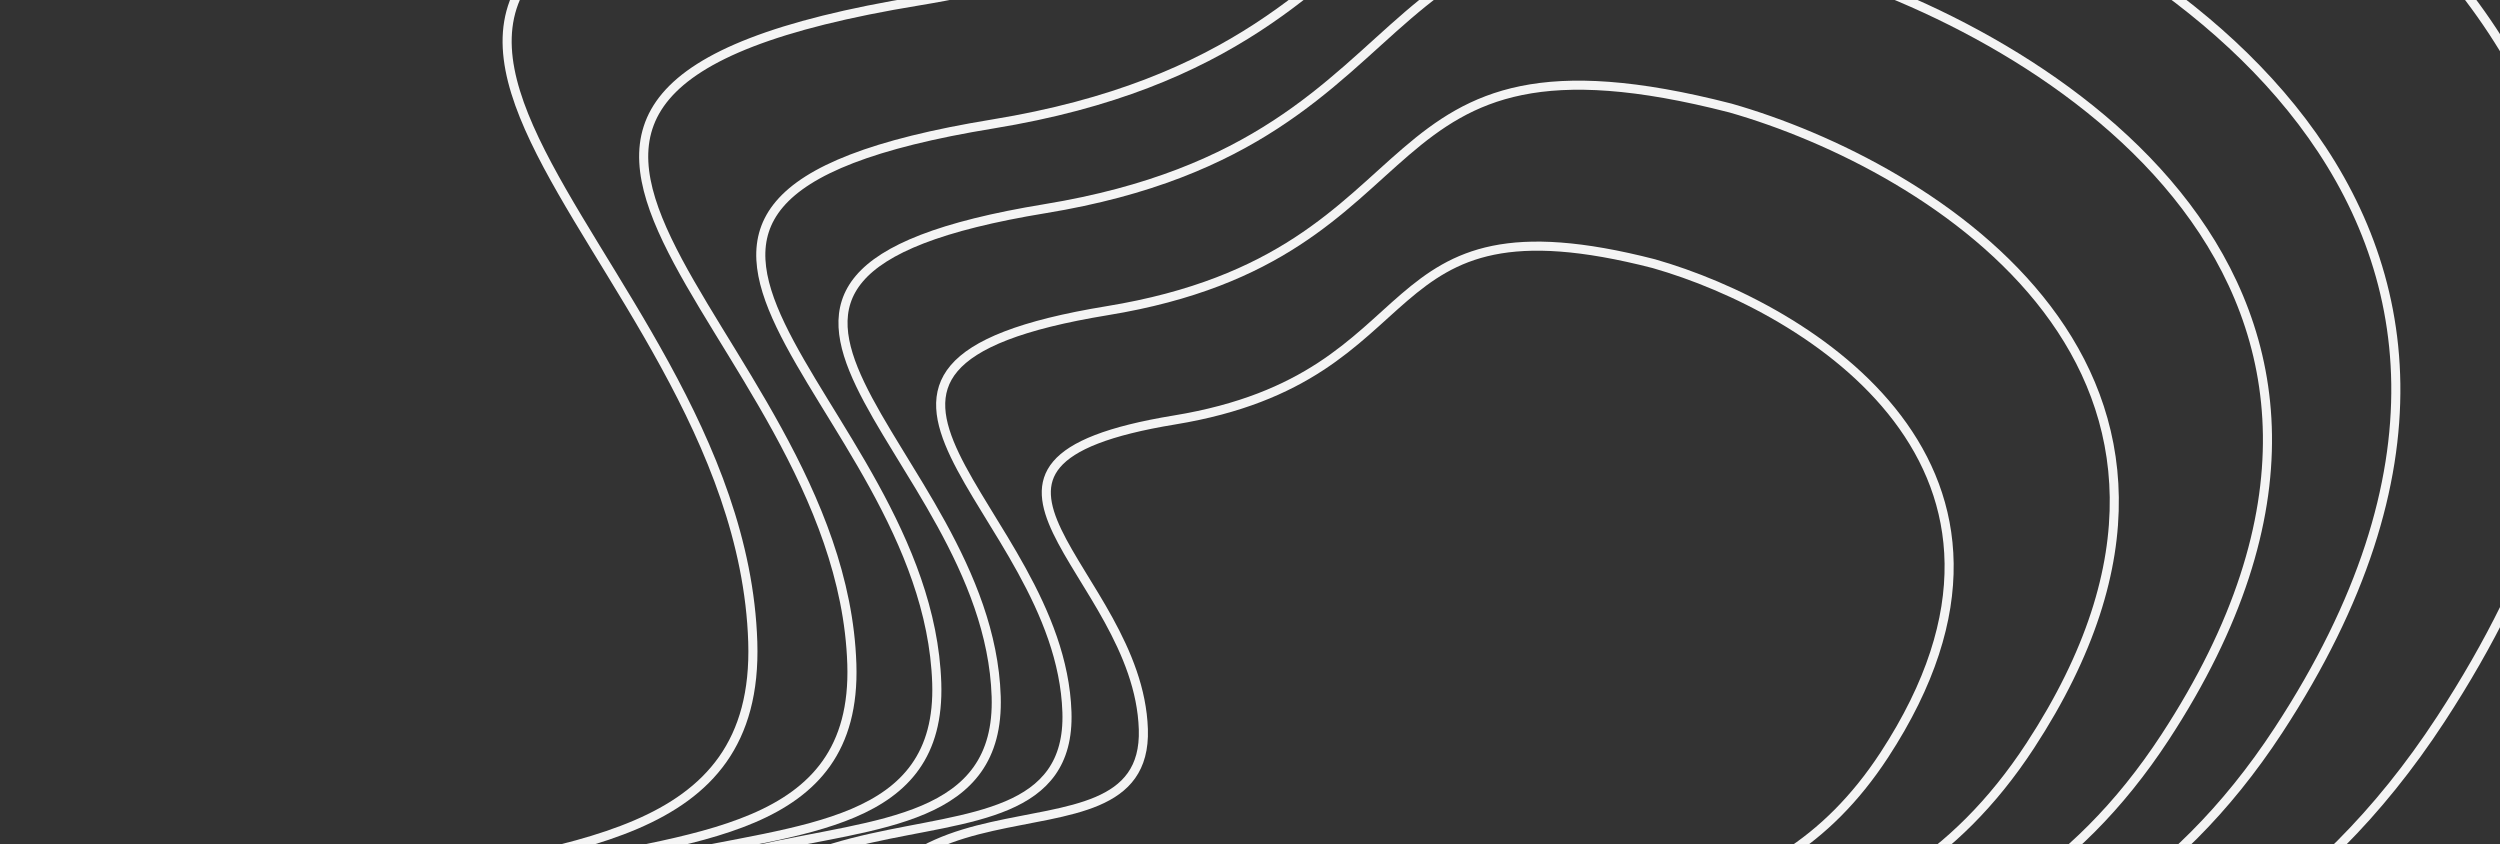 <svg width="548" height="185" viewBox="0 0 548 185" fill="none" xmlns="http://www.w3.org/2000/svg">
<rect x="0" y="0" width="548" height="185" fill="#333333" stroke="none"/>
<path d="M445.005 163.484C498.35 81.899 423.438 36.287 379.313 23.679C296.1 2.268 318.49 55.699 242.702 68.102C166.914 80.505 232.393 110.913 233.873 156.106C235.353 201.298 145.349 156.749 150.079 239.783C154.809 322.817 302.105 363.319 270.228 250.415C238.35 137.511 378.324 265.465 445.005 163.484Z" stroke="#F4F4F4" stroke-width="1.992"/>
<path d="M413.044 165.48C454.104 102.621 396.486 67.505 362.544 57.804C298.535 41.333 315.745 82.485 257.439 92.059C199.132 101.633 249.497 125.039 250.623 159.851C251.75 194.663 182.523 160.37 186.14 224.33C189.757 288.291 303.06 319.452 278.567 232.489C254.073 145.526 361.72 244.054 413.044 165.48Z" stroke="#F4F4F4" stroke-width="1.992"/>
<path d="M474.62 161.549C539.388 62.429 448.476 7.042 394.924 -8.262C293.93 -34.249 321.092 30.649 229.102 45.736C137.112 60.822 216.578 97.744 218.363 152.641C220.147 207.538 110.918 153.446 116.637 254.31C122.357 355.174 301.125 404.336 262.464 267.194C223.802 130.052 393.66 285.448 474.62 161.549Z" stroke="#F4F4F4" stroke-width="1.992"/>
<path d="M499.471 160.03C573.777 46.42 469.408 -17.11 407.935 -34.674C292.006 -64.502 323.205 9.909 217.624 27.173C112.043 44.436 203.267 86.791 205.335 149.728C207.402 212.664 82.01 150.613 88.61 266.248C95.21 381.883 300.418 438.307 255.994 281.07C211.57 123.833 406.588 302.042 499.471 160.03Z" stroke="#F4F4F4" stroke-width="1.992"/>
<path d="M535.024 157.648C623.07 22.865 499.51 -52.435 426.724 -73.237C289.459 -108.558 326.368 -20.318 201.334 0.208C76.3 20.735 184.305 70.926 186.723 145.571C189.141 220.216 40.685 146.68 48.445 283.827C56.205 420.974 299.178 487.796 246.649 301.326C194.119 114.855 424.967 326.127 535.024 157.648Z" stroke="#F4F4F4" stroke-width="1.992"/>
<path d="M576.513 154.821C680.614 -4.775 534.674 -93.838 448.69 -118.42C286.534 -160.152 330.09 -55.721 182.353 -31.353C34.616 -6.984 162.193 52.367 165.007 140.724C167.821 229.082 -7.535 142.121 1.555 304.459C10.646 466.798 297.676 545.758 235.72 325.06C173.764 104.361 446.386 354.316 576.513 154.821Z" stroke="#F4F4F4" stroke-width="1.992"/>
</svg>
